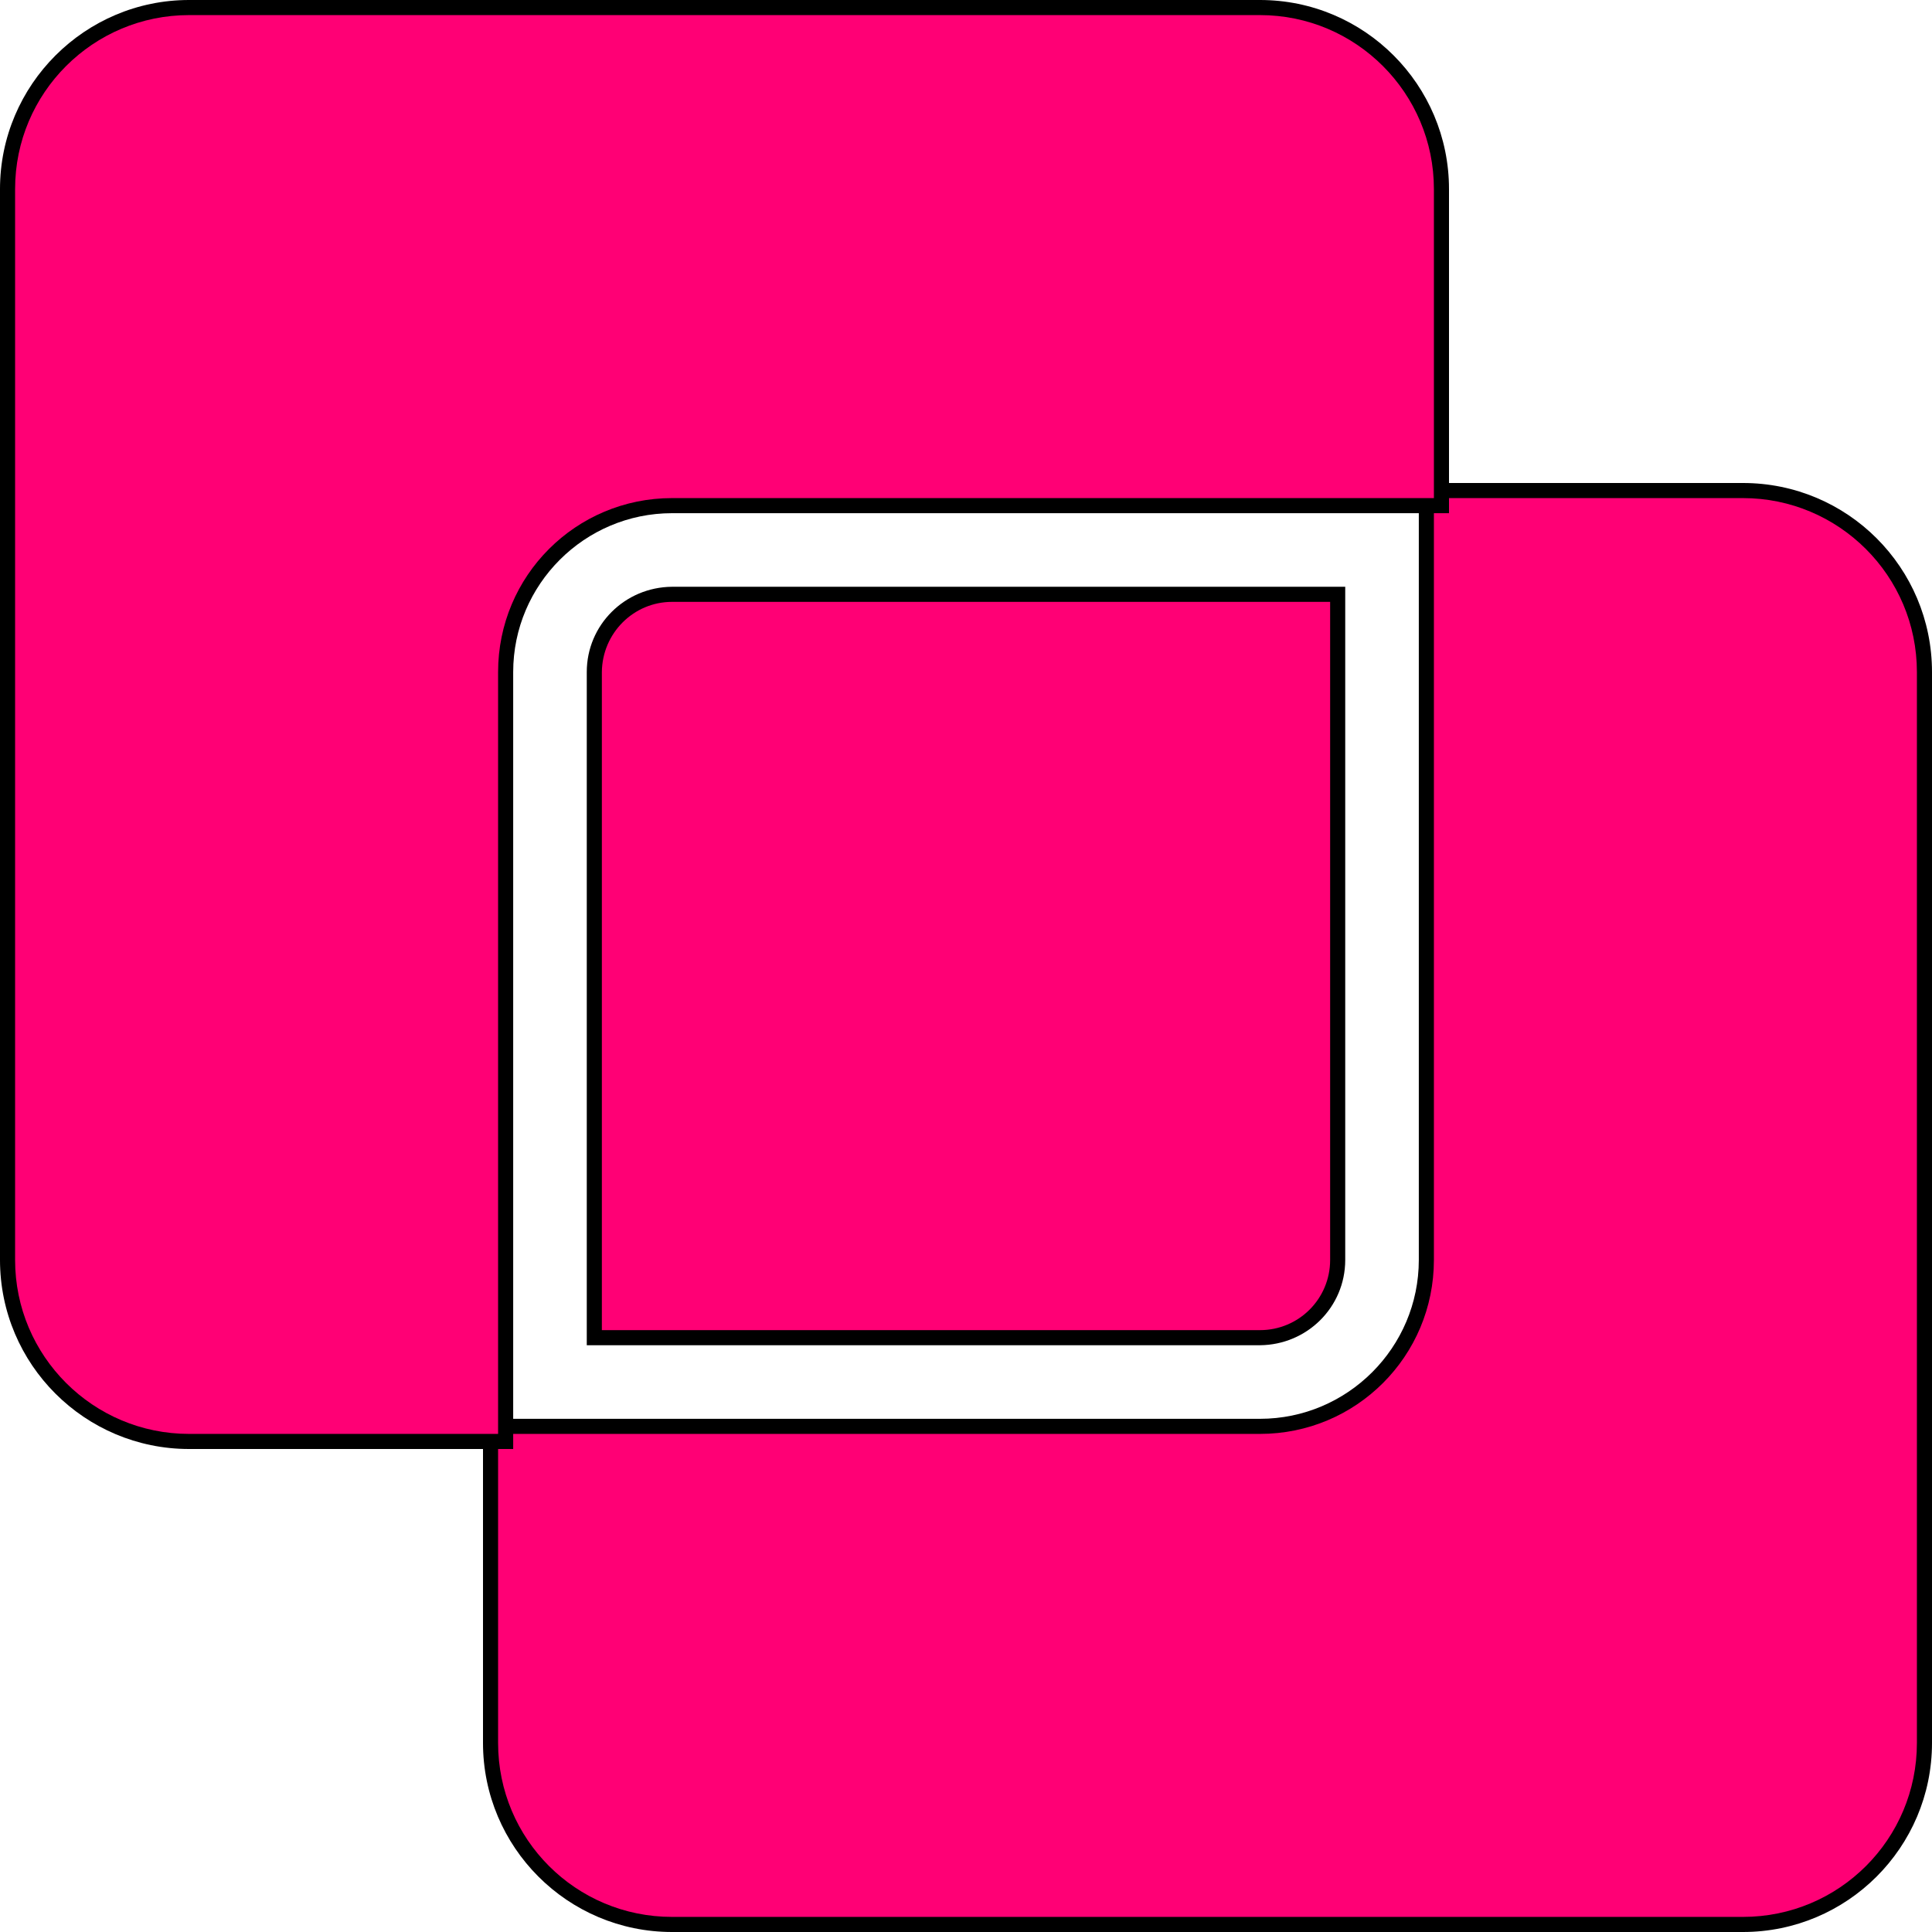<svg id="Layer_1" enable-background="new 0 0 512 512" viewBox="0 0 512 512" xmlns="http://www.w3.org/2000/svg"><g id="Layer_2_00000010286892706515063040000001948272849459363205_"><g id="Layer_1_copy_9"><g id="_20"><path d="m178.1 512c-27.7 0-50.1-22.5-50.1-50.1v-85.9h205.9c23.2 0 42.1-18.9 42.1-42.1v-205.9h85.9c27.7 0 50.1 22.4 50.1 50.1v283.8c0 27.7-22.5 50.1-50.1 50.1z"/><path d="m461.9 132h-81.9v201.9c0 25.5-20.6 46.1-46.1 46.1h-201.9v81.9c0 25.5 20.6 46.1 46.1 46.1h283.8c25.5 0 46.1-20.6 46.1-46.1v-283.8c0-25.5-20.7-46.1-46.1-46.1z" fill="#ff0075"/><path d="m50.1 384c-27.6 0-50.1-22.4-50.1-50.1v-283.8c0-27.6 22.5-50.1 50.1-50.1h283.8c27.7 0 50.1 22.5 50.1 50.1v85.9h-205.9c-23.2 0-42.1 18.9-42.1 42.1v205.9z"/><path d="m178.1 132h201.9v-81.9c0-25.4-20.6-46.1-46.1-46.1h-283.8c-25.4 0-46.1 20.6-46.1 46.1v283.8c0 25.5 20.7 46.1 46.1 46.1h81.9v-201.9c0-25.5 20.6-46.1 46.1-46.1z" fill="#ff0075"/><path d="m155.5 356.5v-178.4c0-12.5 10.1-22.5 22.6-22.6h178.4v178.4c0 12.5-10.1 22.5-22.6 22.6z"/><path d="m352.5 333.9v-174.4h-174.4c-10.2 0-18.5 8.3-18.6 18.6v174.4h174.4c10.3 0 18.6-8.3 18.6-18.6z" fill="#ff0075"/></g></g></g></svg>